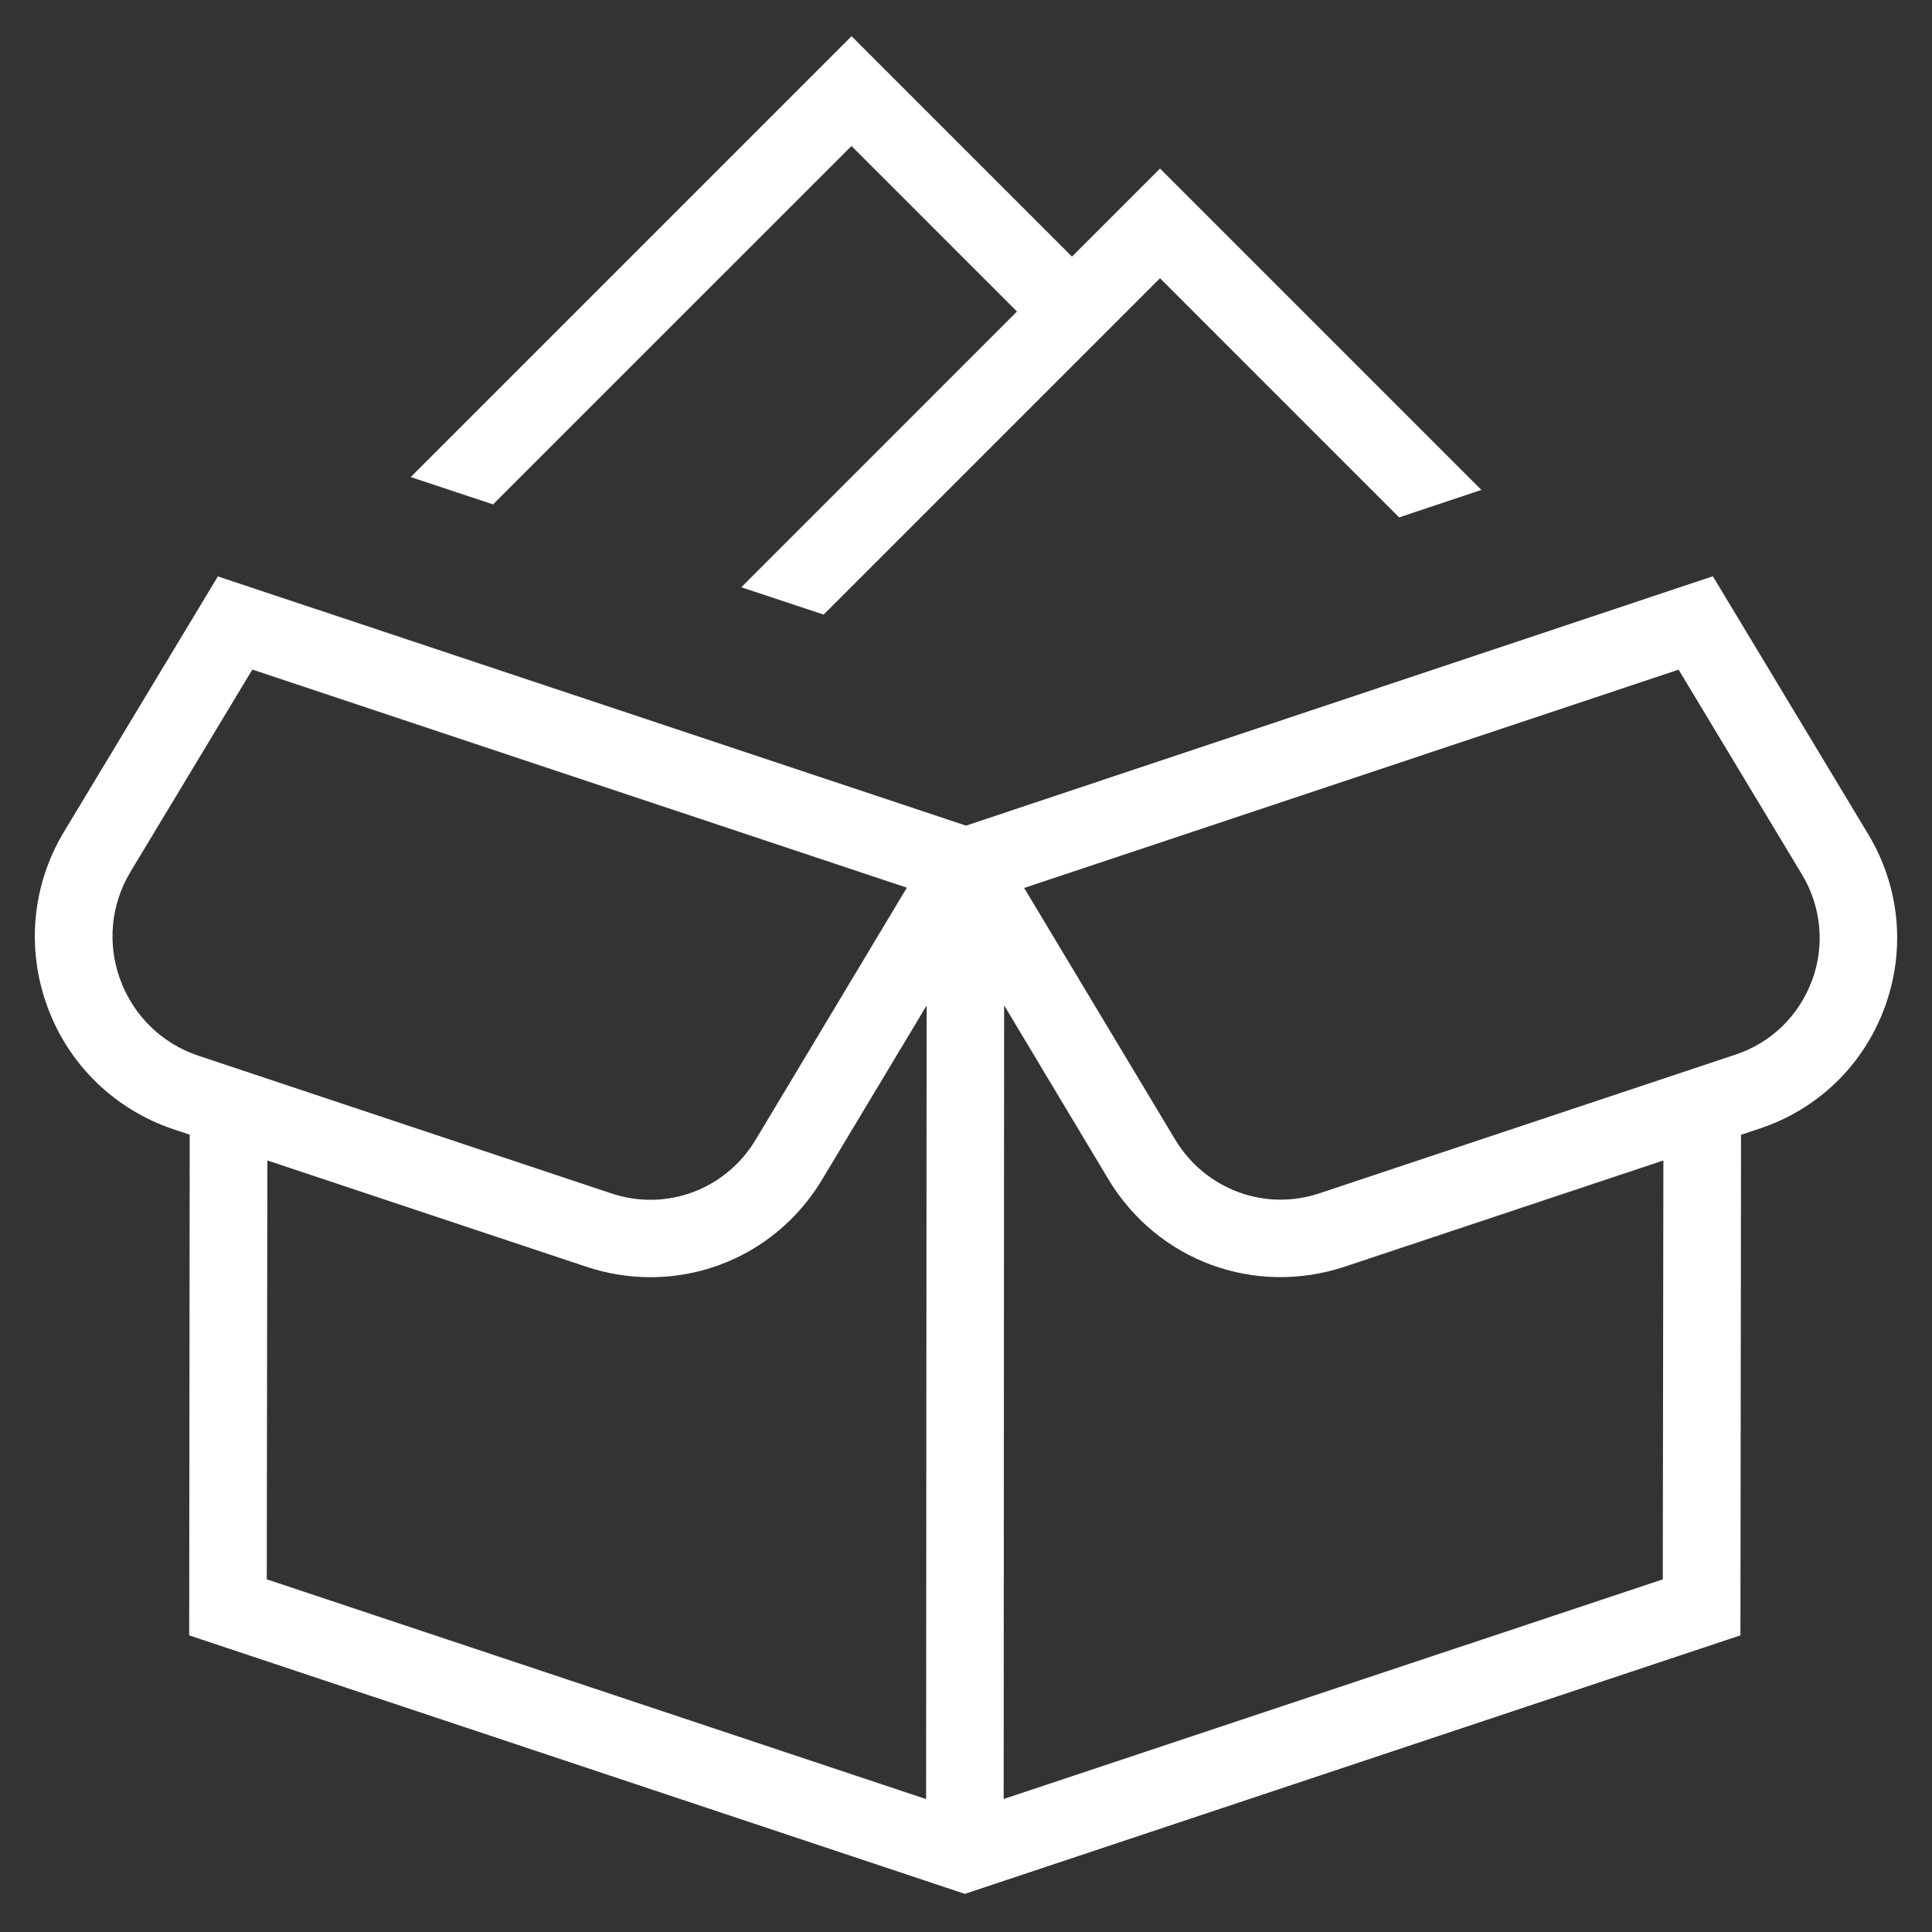 <svg width="26" height="26" viewBox="0 0 26 26" fill="none" xmlns="http://www.w3.org/2000/svg">
<rect x="0" y="0" width="26" height="26" fill="#333333" stroke="none"/>
<path d="M25.145 11.232L23.051 7.755L13 11.111L2.932 7.757L0.859 11.197C0.43 11.913 0.351 12.771 0.64 13.553C0.928 14.335 1.549 14.935 2.34 15.199L2.553 15.27L2.546 22.008L12.985 25.487L23.422 22.008L23.43 15.271L23.684 15.187C24.465 14.927 25.077 14.334 25.362 13.561C25.648 12.789 25.569 11.94 25.145 11.233V11.232ZM1.62 13.19C1.441 12.706 1.49 12.176 1.755 11.734L3.396 9.011L12.204 11.946L10.17 15.337C9.766 16.011 8.963 16.309 8.221 16.058L2.672 14.208C2.183 14.045 1.799 13.674 1.621 13.19H1.62ZM12.462 24.211L3.59 21.254L3.598 15.617L7.89 17.047C8.176 17.142 8.468 17.188 8.755 17.188C9.684 17.188 10.563 16.709 11.065 15.872L12.47 13.532L12.463 24.21L12.462 24.211ZM22.378 21.254L13.507 24.21L13.513 13.529L14.918 15.873C15.578 16.968 16.884 17.448 18.095 17.047L22.385 15.617L22.377 21.253L22.378 21.254ZM24.384 13.197C24.208 13.671 23.834 14.035 23.354 14.193L17.765 16.056C17.023 16.308 16.22 16.007 15.815 15.336L13.783 11.95L22.59 9.012L24.251 11.77C24.511 12.204 24.56 12.724 24.385 13.198L24.384 13.197ZM6.635 6.788L5.527 6.42L11.46 0.487L14.426 3.453L15.611 2.268L19.936 6.593L18.829 6.963L15.611 3.744L11.084 8.271L9.976 7.903L13.686 4.192L11.459 1.965L6.635 6.788Z" fill="#ffffff"/>
</svg>
